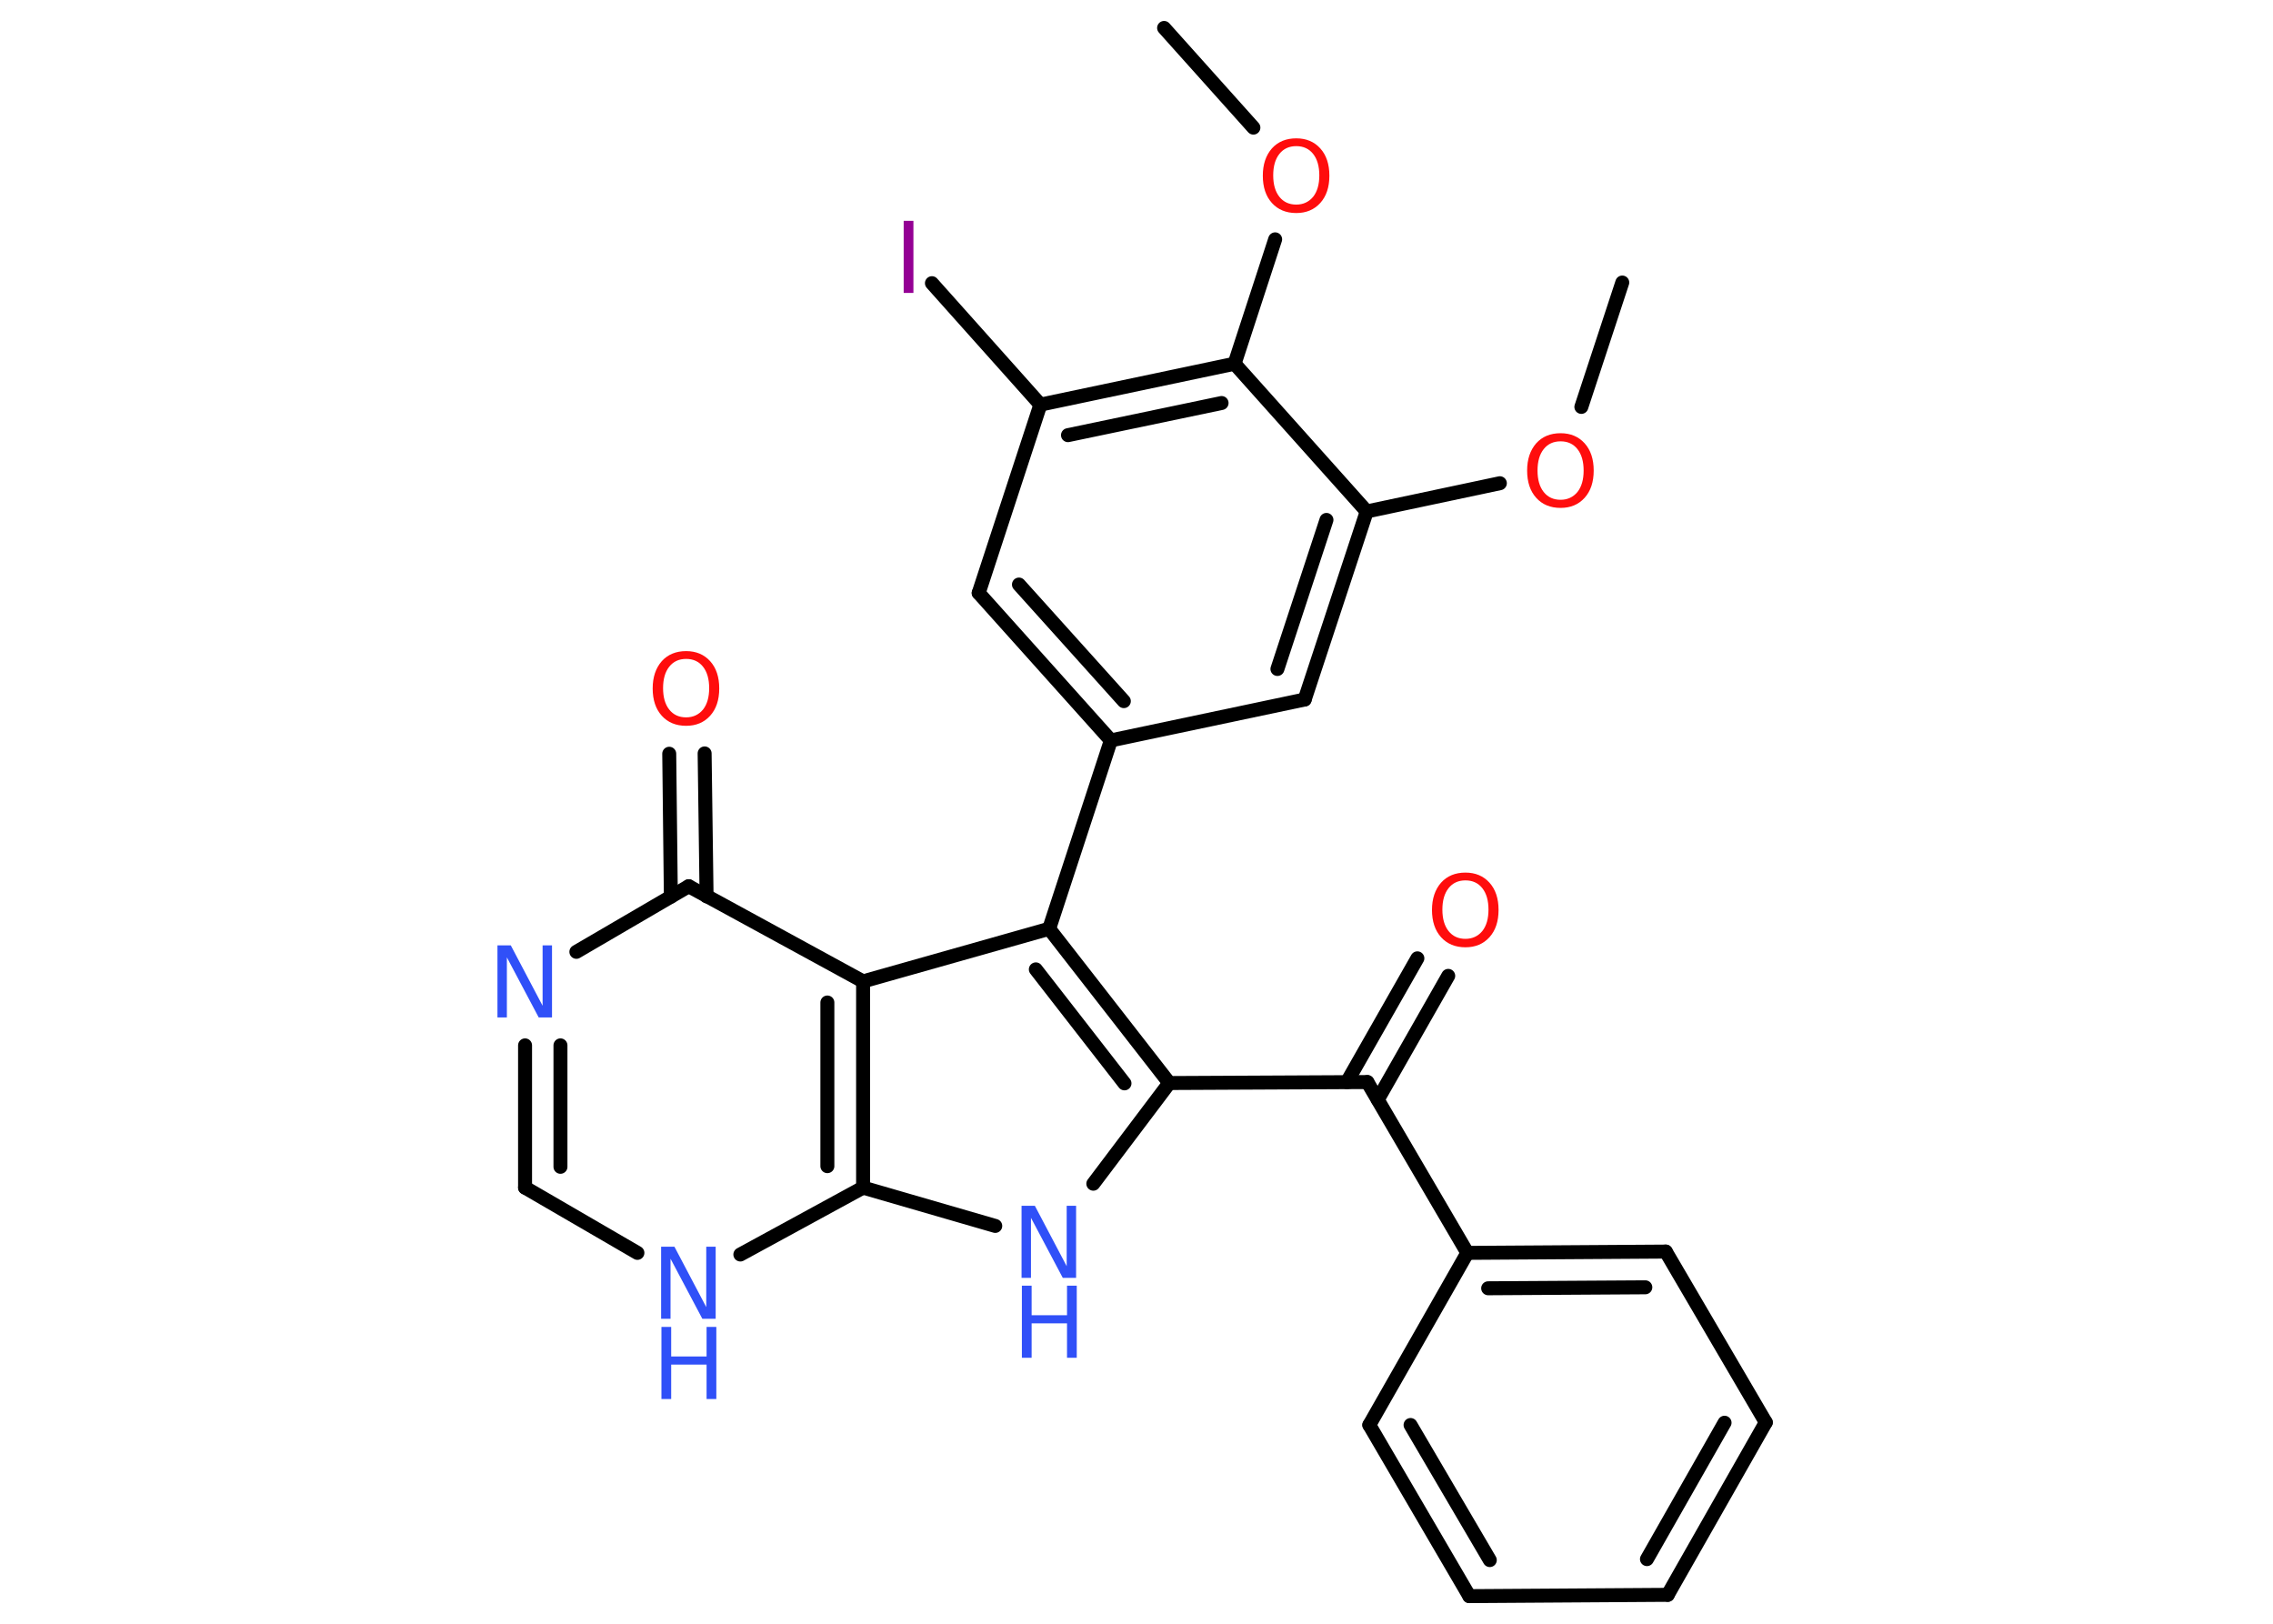 <?xml version='1.0' encoding='UTF-8'?>
<!DOCTYPE svg PUBLIC "-//W3C//DTD SVG 1.1//EN" "http://www.w3.org/Graphics/SVG/1.1/DTD/svg11.dtd">
<svg version='1.2' xmlns='http://www.w3.org/2000/svg' xmlns:xlink='http://www.w3.org/1999/xlink' width='70.0mm' height='50.0mm' viewBox='0 0 70.0 50.0'>
  <desc>Generated by the Chemistry Development Kit (http://github.com/cdk)</desc>
  <g stroke-linecap='round' stroke-linejoin='round' stroke='#000000' stroke-width='.43' fill='#3050F8'>
    <rect x='.0' y='.0' width='70.0' height='50.0' fill='#FFFFFF' stroke='none'/>
    <g id='mol1' class='mol'>
      <line id='mol1bnd1' class='bond' x1='49.96' y1='8.7' x2='48.7' y2='12.53'/>
      <line id='mol1bnd2' class='bond' x1='46.19' y1='14.88' x2='42.09' y2='15.75'/>
      <g id='mol1bnd3' class='bond'>
        <line x1='40.18' y1='21.54' x2='42.09' y2='15.75'/>
        <line x1='39.34' y1='20.6' x2='40.85' y2='16.01'/>
      </g>
      <line id='mol1bnd4' class='bond' x1='40.18' y1='21.54' x2='34.21' y2='22.8'/>
      <line id='mol1bnd5' class='bond' x1='34.21' y1='22.8' x2='32.31' y2='28.6'/>
      <g id='mol1bnd6' class='bond'>
        <line x1='36.01' y1='33.35' x2='32.31' y2='28.6'/>
        <line x1='34.63' y1='33.36' x2='31.9' y2='29.85'/>
      </g>
      <line id='mol1bnd7' class='bond' x1='36.01' y1='33.35' x2='42.11' y2='33.32'/>
      <g id='mol1bnd8' class='bond'>
        <line x1='41.48' y1='33.32' x2='43.65' y2='29.51'/>
        <line x1='42.43' y1='33.86' x2='44.6' y2='30.05'/>
      </g>
      <line id='mol1bnd9' class='bond' x1='42.11' y1='33.32' x2='45.19' y2='38.58'/>
      <g id='mol1bnd10' class='bond'>
        <line x1='51.3' y1='38.54' x2='45.19' y2='38.58'/>
        <line x1='50.67' y1='39.64' x2='45.83' y2='39.67'/>
      </g>
      <line id='mol1bnd11' class='bond' x1='51.3' y1='38.54' x2='54.38' y2='43.8'/>
      <g id='mol1bnd12' class='bond'>
        <line x1='51.36' y1='49.11' x2='54.38' y2='43.8'/>
        <line x1='50.72' y1='48.01' x2='53.11' y2='43.81'/>
      </g>
      <line id='mol1bnd13' class='bond' x1='51.36' y1='49.11' x2='45.25' y2='49.15'/>
      <g id='mol1bnd14' class='bond'>
        <line x1='42.17' y1='43.88' x2='45.25' y2='49.15'/>
        <line x1='43.44' y1='43.88' x2='45.88' y2='48.04'/>
      </g>
      <line id='mol1bnd15' class='bond' x1='45.19' y1='38.58' x2='42.17' y2='43.88'/>
      <line id='mol1bnd16' class='bond' x1='36.01' y1='33.35' x2='33.67' y2='36.45'/>
      <line id='mol1bnd17' class='bond' x1='30.65' y1='37.75' x2='26.58' y2='36.57'/>
      <line id='mol1bnd18' class='bond' x1='26.58' y1='36.57' x2='22.8' y2='38.63'/>
      <line id='mol1bnd19' class='bond' x1='19.63' y1='38.58' x2='16.17' y2='36.57'/>
      <g id='mol1bnd20' class='bond'>
        <line x1='16.17' y1='32.19' x2='16.17' y2='36.57'/>
        <line x1='17.26' y1='32.19' x2='17.26' y2='35.93'/>
      </g>
      <line id='mol1bnd21' class='bond' x1='17.75' y1='29.31' x2='21.21' y2='27.29'/>
      <g id='mol1bnd22' class='bond'>
        <line x1='20.66' y1='27.61' x2='20.61' y2='23.21'/>
        <line x1='21.76' y1='27.6' x2='21.7' y2='23.2'/>
      </g>
      <line id='mol1bnd23' class='bond' x1='21.21' y1='27.29' x2='26.58' y2='30.22'/>
      <line id='mol1bnd24' class='bond' x1='32.31' y1='28.6' x2='26.58' y2='30.22'/>
      <g id='mol1bnd25' class='bond'>
        <line x1='26.58' y1='36.57' x2='26.58' y2='30.22'/>
        <line x1='25.48' y1='35.91' x2='25.48' y2='30.87'/>
      </g>
      <g id='mol1bnd26' class='bond'>
        <line x1='30.14' y1='18.26' x2='34.21' y2='22.8'/>
        <line x1='31.38' y1='18.0' x2='34.61' y2='21.59'/>
      </g>
      <line id='mol1bnd27' class='bond' x1='30.14' y1='18.26' x2='32.04' y2='12.46'/>
      <line id='mol1bnd28' class='bond' x1='32.04' y1='12.46' x2='28.7' y2='8.72'/>
      <g id='mol1bnd29' class='bond'>
        <line x1='38.02' y1='11.2' x2='32.04' y2='12.46'/>
        <line x1='37.62' y1='12.41' x2='32.89' y2='13.4'/>
      </g>
      <line id='mol1bnd30' class='bond' x1='42.09' y1='15.75' x2='38.02' y2='11.2'/>
      <line id='mol1bnd31' class='bond' x1='38.02' y1='11.2' x2='39.27' y2='7.37'/>
      <line id='mol1bnd32' class='bond' x1='38.6' y1='3.93' x2='35.85' y2='.86'/>
      <path id='mol1atm2' class='atom' d='M48.06 13.59q-.33 .0 -.52 .24q-.19 .24 -.19 .66q.0 .42 .19 .66q.19 .24 .52 .24q.32 .0 .52 -.24q.19 -.24 .19 -.66q.0 -.42 -.19 -.66q-.19 -.24 -.52 -.24zM48.06 13.34q.46 .0 .74 .31q.28 .31 .28 .84q.0 .53 -.28 .84q-.28 .31 -.74 .31q-.47 .0 -.75 -.31q-.28 -.31 -.28 -.84q.0 -.52 .28 -.84q.28 -.31 .75 -.31z' stroke='none' fill='#FF0D0D'/>
      <path id='mol1atm9' class='atom' d='M45.13 27.11q-.33 .0 -.52 .24q-.19 .24 -.19 .66q.0 .42 .19 .66q.19 .24 .52 .24q.32 .0 .52 -.24q.19 -.24 .19 -.66q.0 -.42 -.19 -.66q-.19 -.24 -.52 -.24zM45.13 26.87q.46 .0 .74 .31q.28 .31 .28 .84q.0 .53 -.28 .84q-.28 .31 -.74 .31q-.47 .0 -.75 -.31q-.28 -.31 -.28 -.84q.0 -.52 .28 -.84q.28 -.31 .75 -.31z' stroke='none' fill='#FF0D0D'/>
      <g id='mol1atm16' class='atom'>
        <path d='M31.47 37.13h.4l.98 1.86v-1.86h.29v2.22h-.41l-.98 -1.85v1.85h-.29v-2.22z' stroke='none'/>
        <path d='M31.47 39.59h.3v.91h1.09v-.91h.3v2.22h-.3v-1.06h-1.09v1.06h-.3v-2.22z' stroke='none'/>
      </g>
      <g id='mol1atm18' class='atom'>
        <path d='M20.37 38.39h.4l.98 1.86v-1.86h.29v2.22h-.41l-.98 -1.85v1.85h-.29v-2.22z' stroke='none'/>
        <path d='M20.37 40.86h.3v.91h1.09v-.91h.3v2.22h-.3v-1.06h-1.09v1.06h-.3v-2.22z' stroke='none'/>
      </g>
      <path id='mol1atm20' class='atom' d='M15.33 29.11h.4l.98 1.86v-1.86h.29v2.22h-.41l-.98 -1.85v1.85h-.29v-2.22z' stroke='none'/>
      <path id='mol1atm22' class='atom' d='M21.13 20.29q-.33 .0 -.52 .24q-.19 .24 -.19 .66q.0 .42 .19 .66q.19 .24 .52 .24q.32 .0 .52 -.24q.19 -.24 .19 -.66q.0 -.42 -.19 -.66q-.19 -.24 -.52 -.24zM21.13 20.05q.46 .0 .74 .31q.28 .31 .28 .84q.0 .53 -.28 .84q-.28 .31 -.74 .31q-.47 .0 -.75 -.31q-.28 -.31 -.28 -.84q.0 -.52 .28 -.84q.28 -.31 .75 -.31z' stroke='none' fill='#FF0D0D'/>
      <path id='mol1atm26' class='atom' d='M27.83 6.8h.3v2.22h-.3v-2.22z' stroke='none' fill='#940094'/>
      <path id='mol1atm28' class='atom' d='M39.92 4.5q-.33 .0 -.52 .24q-.19 .24 -.19 .66q.0 .42 .19 .66q.19 .24 .52 .24q.32 .0 .52 -.24q.19 -.24 .19 -.66q.0 -.42 -.19 -.66q-.19 -.24 -.52 -.24zM39.92 4.26q.46 .0 .74 .31q.28 .31 .28 .84q.0 .53 -.28 .84q-.28 .31 -.74 .31q-.47 .0 -.75 -.31q-.28 -.31 -.28 -.84q.0 -.52 .28 -.84q.28 -.31 .75 -.31z' stroke='none' fill='#FF0D0D'/>
    </g>
  </g>
</svg>
